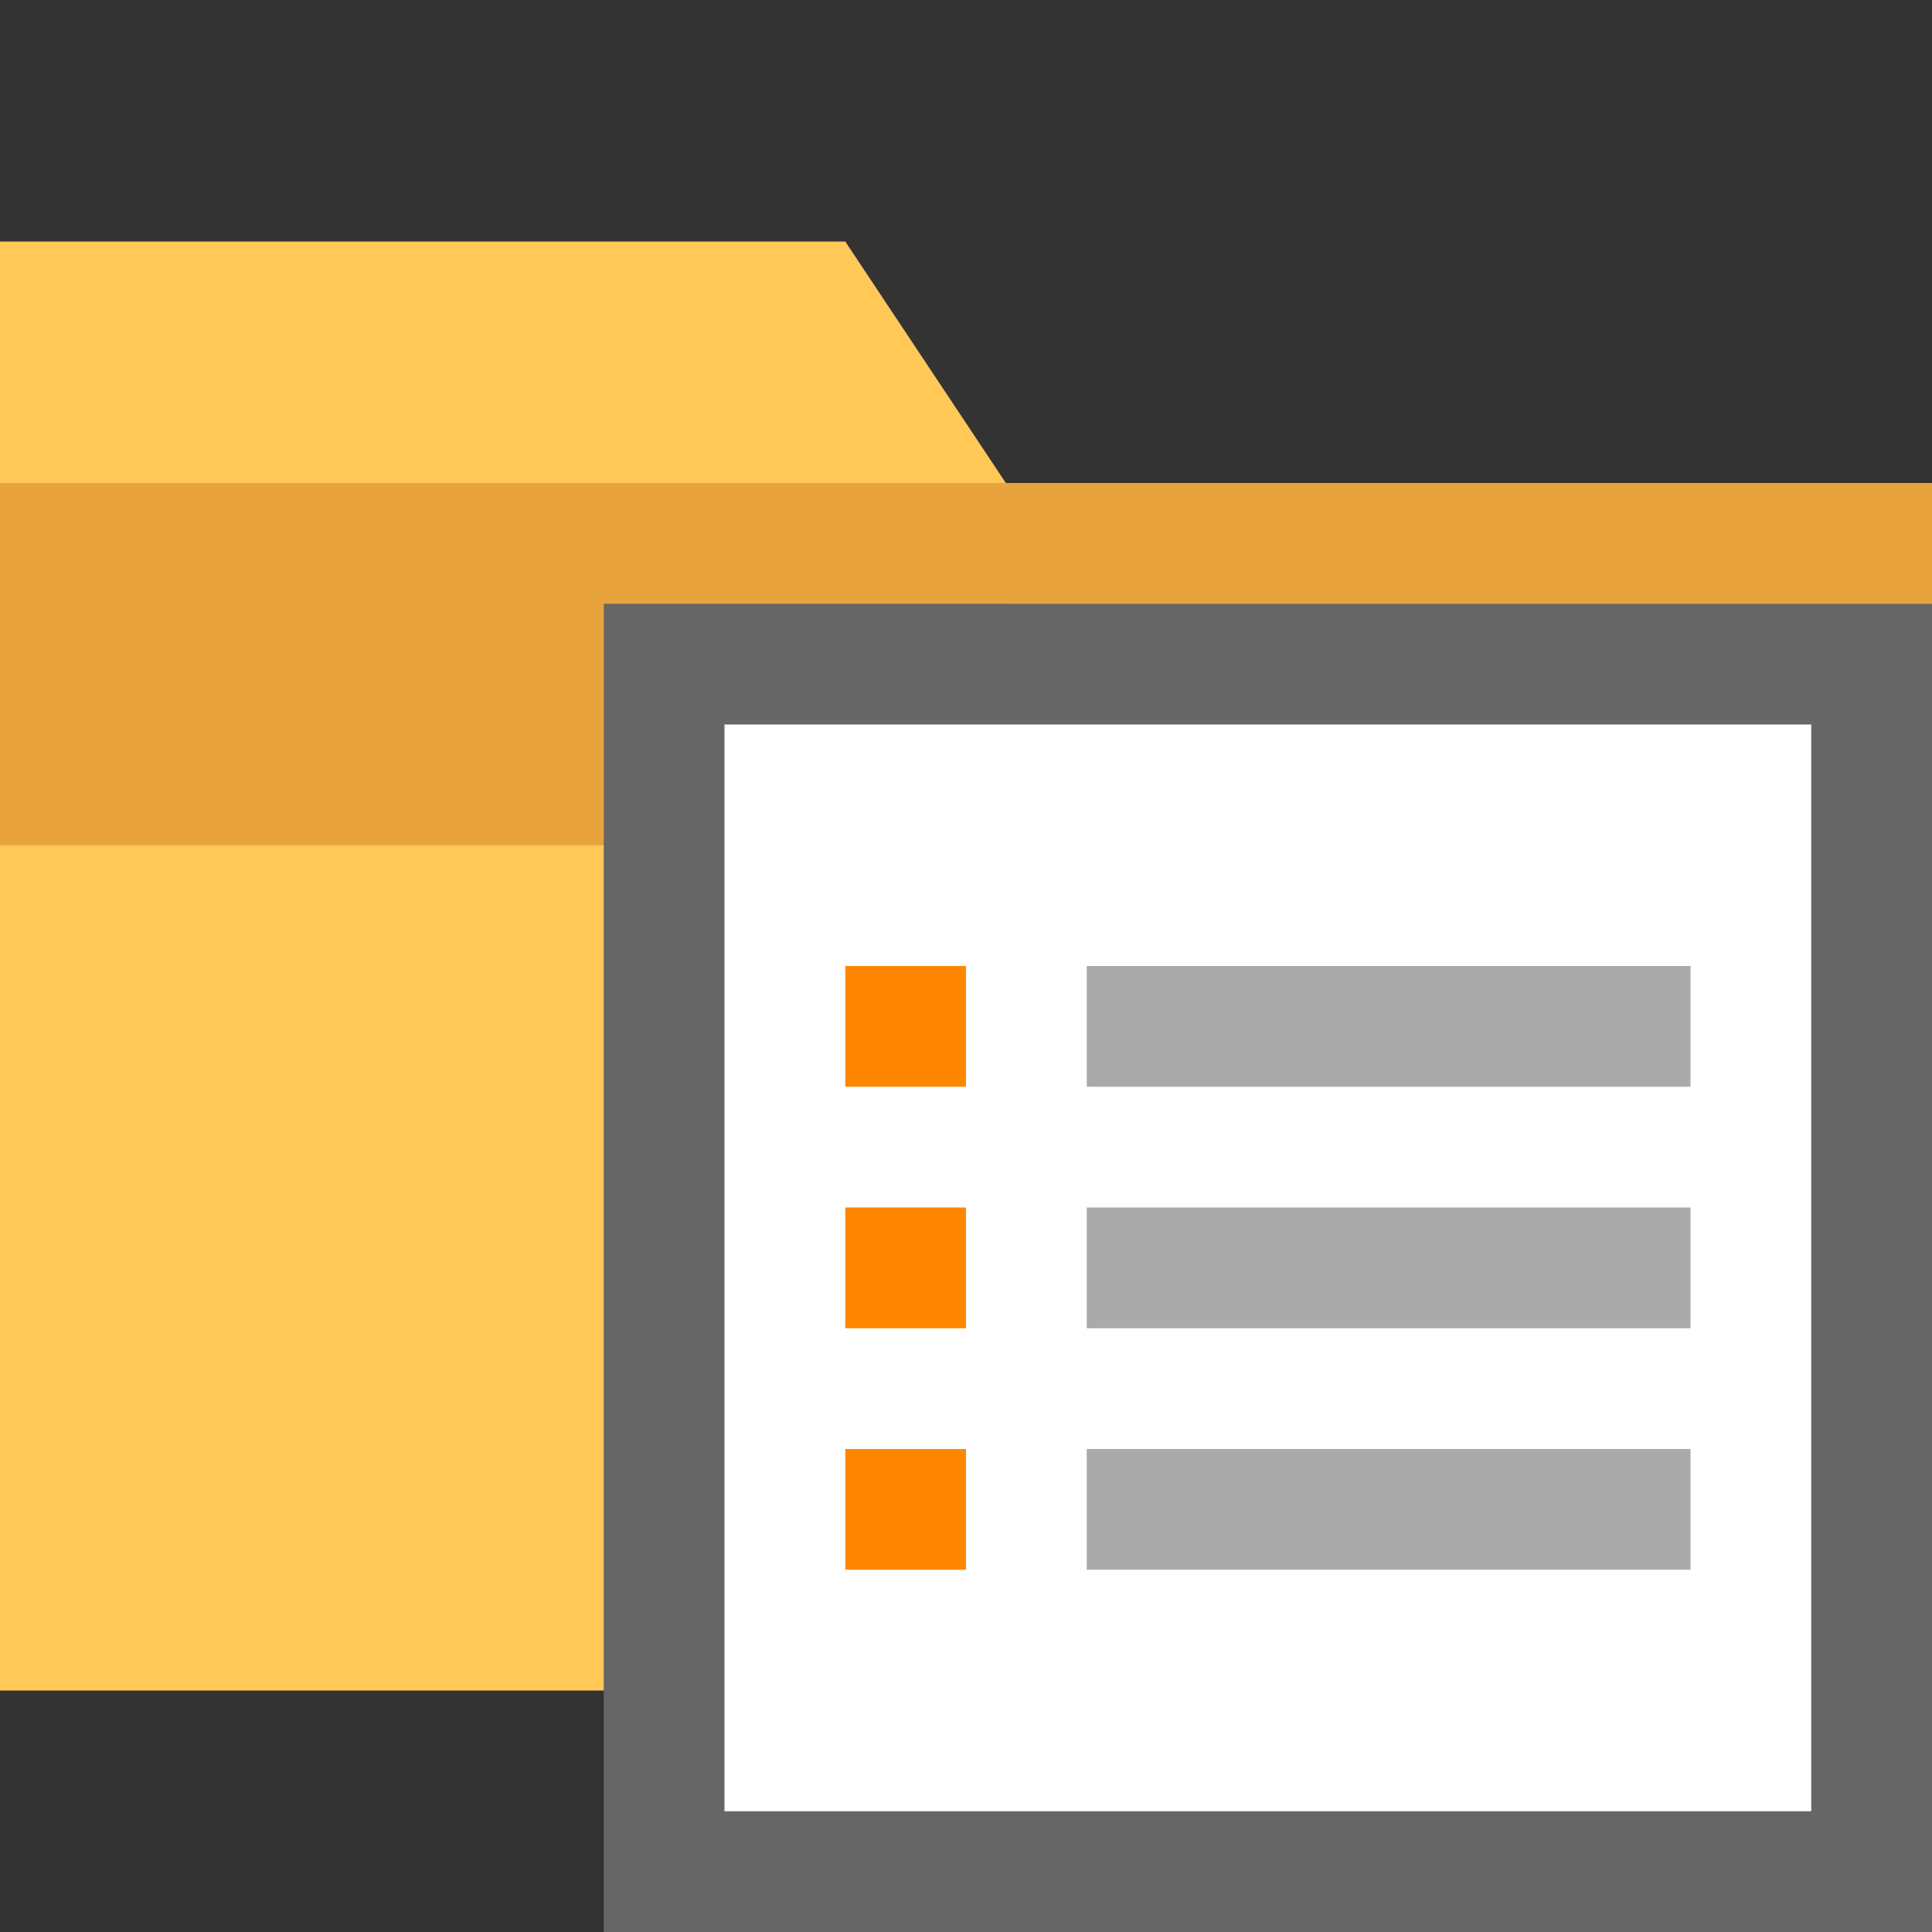 <?xml version="1.0" encoding="utf-8"?>
<!-- Generator: Adobe Illustrator 19.1.1, SVG Export Plug-In . SVG Version: 6.00 Build 0)  -->
<svg version="1.1" id="Ebene_1" xmlns="http://www.w3.org/2000/svg" xmlns:xlink="http://www.w3.org/1999/xlink" x="0px" y="0px"
	 viewBox="0 0 16 16" enable-background="new 0 0 16 16" xml:space="preserve">
<rect x="0" y="0" width="16" height="16" fill="#333333" stroke="none"/>
<g>
	<path fill="#FFC857" d="M16,4v10H0V5V4V2h7l1.33,2H16z"/>
	<path fill="#E8A33D" d="M16,5H8.33L7,7H0V5V4h16V5z"/>
</g>
<g>
	<rect x="5" y="5" fill="#666666" width="11" height="11"/>
	<rect x="6" y="6" fill="#FFFFFF" width="9" height="9"/>
	<rect x="7" y="8" fill="#FF8700" width="1" height="1"/>
	<rect x="7" y="10" fill="#FF8700" width="1" height="1"/>
	<rect x="7" y="12" fill="#FF8700" width="1" height="1"/>
	<rect x="9" y="8" fill="#AAAAAA" width="5" height="1"/>
	<rect x="9" y="10" fill="#AAAAAA" width="5" height="1"/>
	<rect x="9" y="12" fill="#AAAAAA" width="5" height="1"/>
</g>
</svg>

